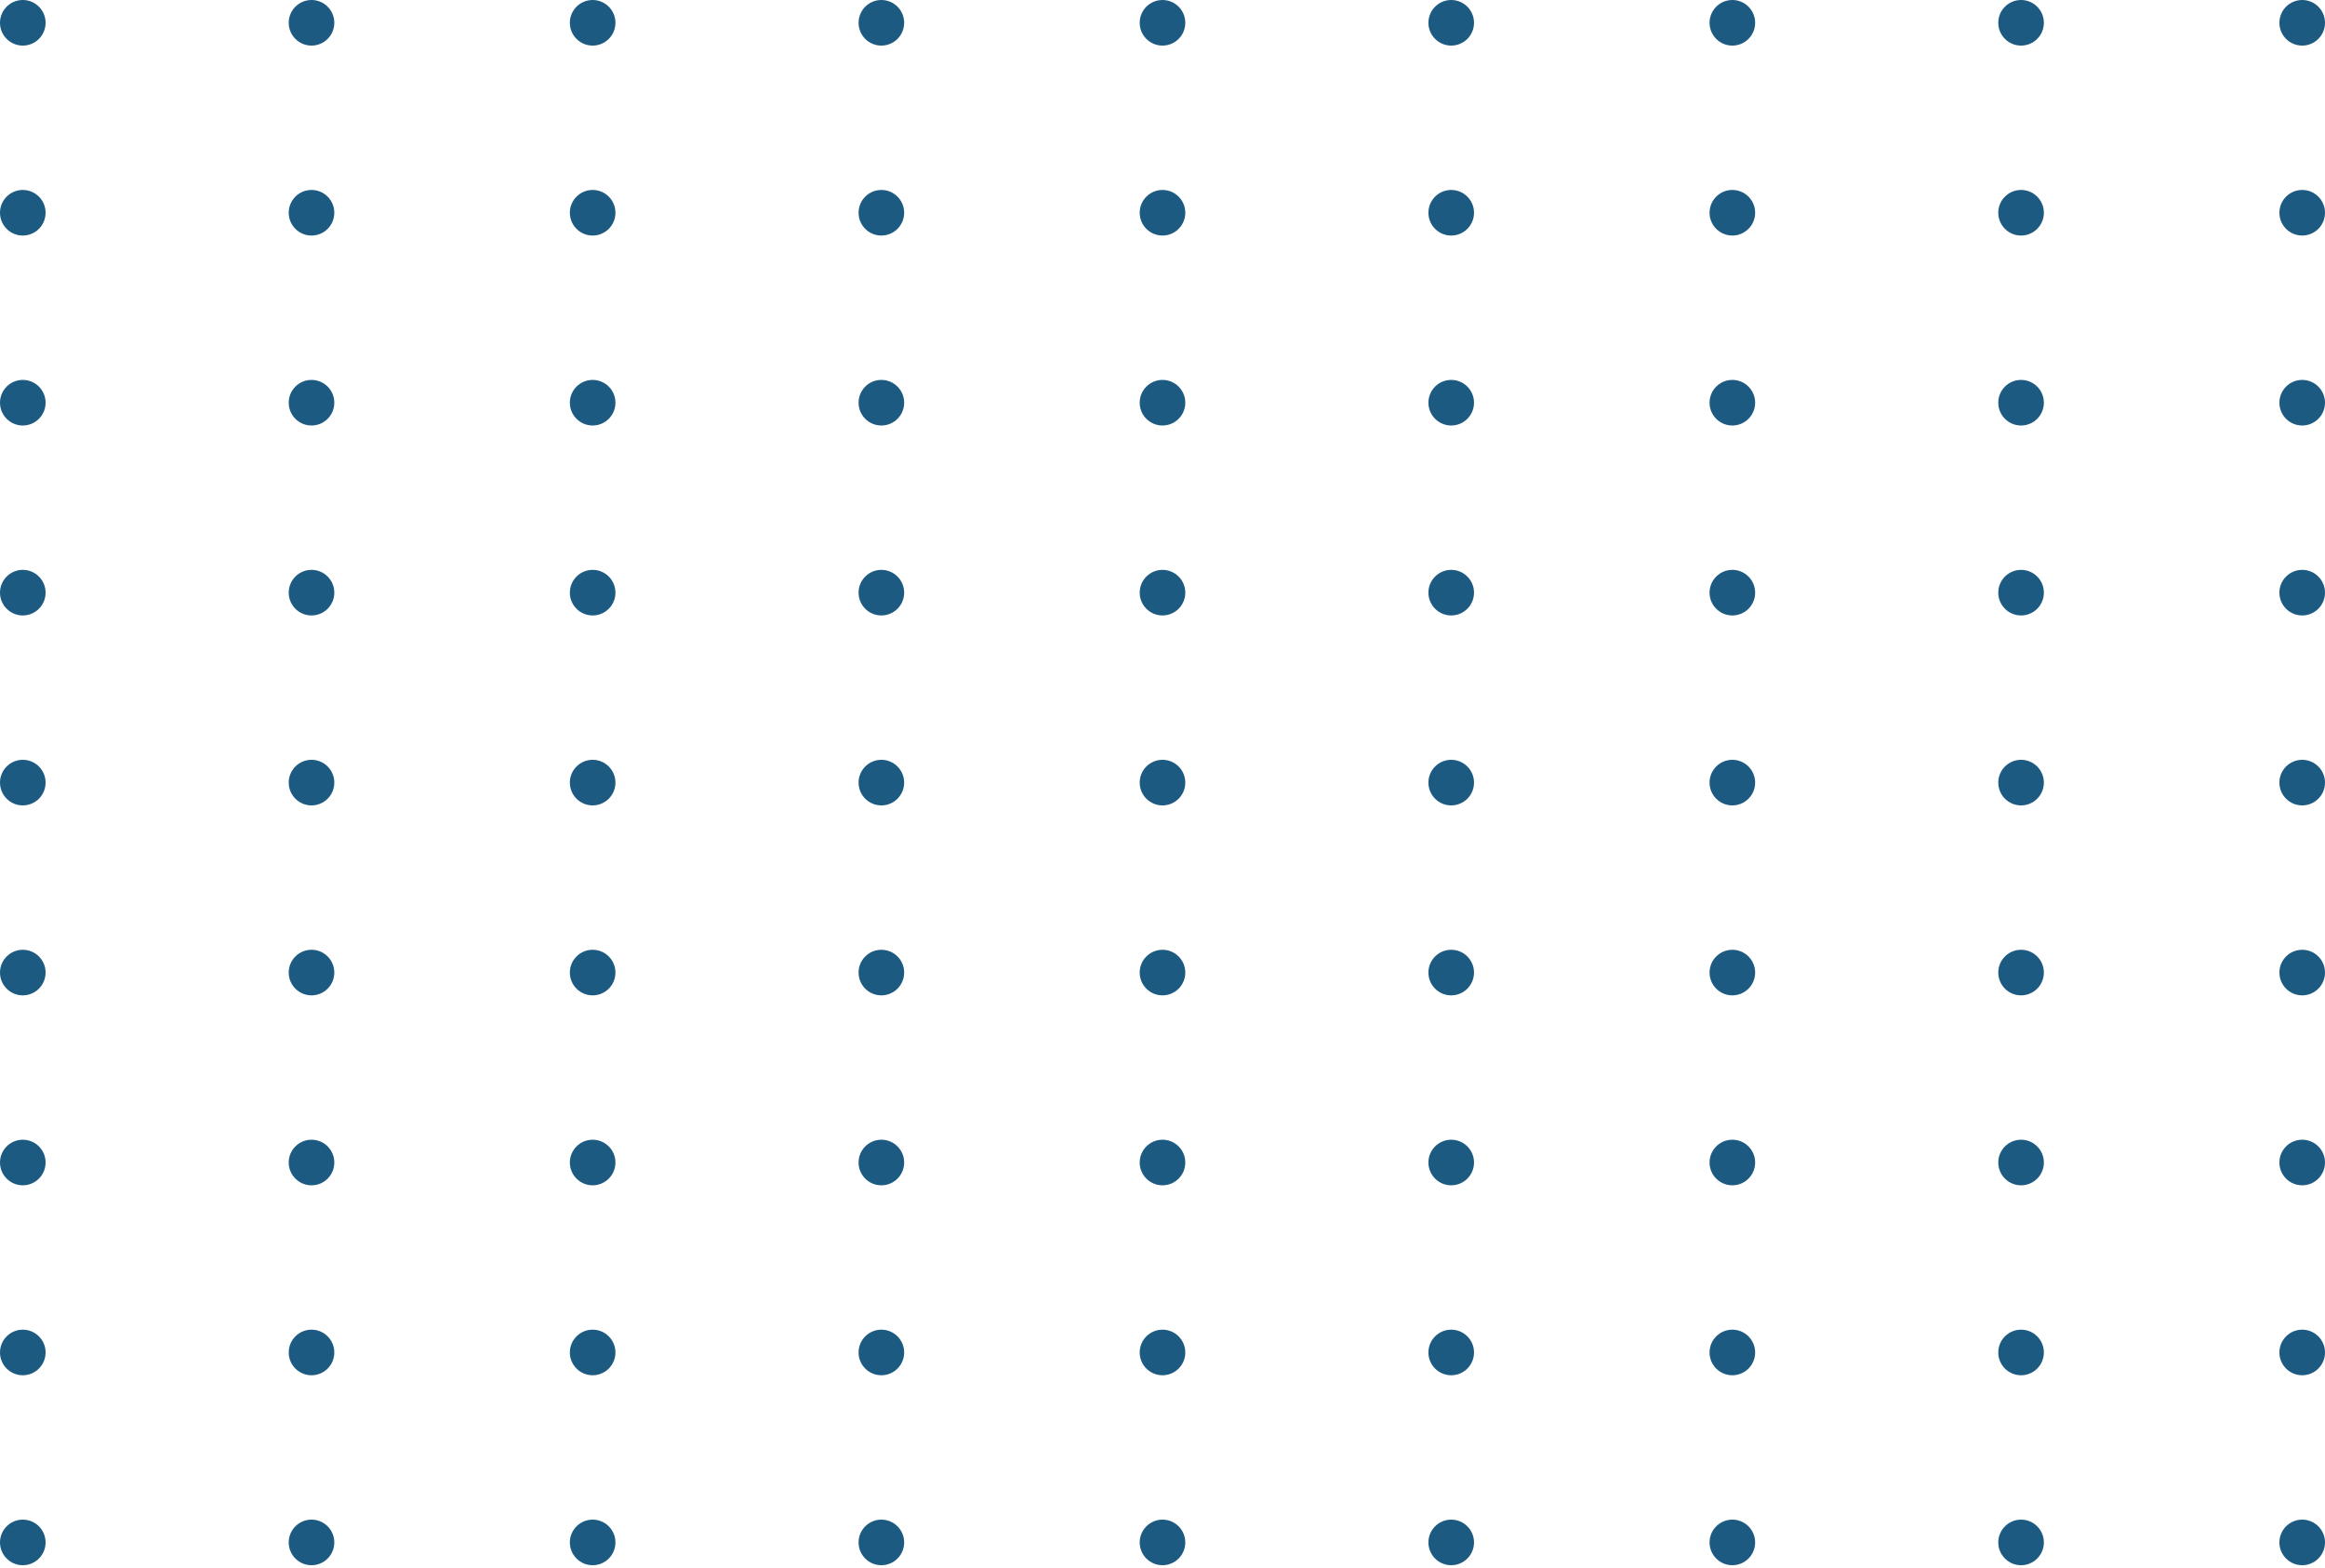 <svg width="215" height="145" viewBox="0 0 215 145" fill="none" xmlns="http://www.w3.org/2000/svg">
<circle cx="2.108" cy="2.108" r="2.108" fill="#1D5A81"/>
<circle cx="212.892" cy="2.108" r="2.108" fill="#1D5A81"/>
<circle cx="107.5" cy="2.108" r="2.108" fill="#1D5A81"/>
<circle cx="160.196" cy="2.108" r="2.108" fill="#1D5A81"/>
<circle cx="54.804" cy="2.108" r="2.108" fill="#1D5A81"/>
<circle cx="81.503" cy="2.108" r="2.108" fill="#1D5A81"/>
<circle cx="28.807" cy="2.108" r="2.108" fill="#1D5A81"/>
<circle cx="134.199" cy="2.108" r="2.108" fill="#1D5A81"/>
<circle cx="186.895" cy="2.108" r="2.108" fill="#1D5A81"/>
<circle cx="2.108" cy="142.631" r="2.108" fill="#1D5A81"/>
<circle cx="212.892" cy="142.631" r="2.108" fill="#1D5A81"/>
<circle cx="107.5" cy="142.631" r="2.108" fill="#1D5A81"/>
<circle cx="160.196" cy="142.631" r="2.108" fill="#1D5A81"/>
<circle cx="54.804" cy="142.631" r="2.108" fill="#1D5A81"/>
<circle cx="81.503" cy="142.631" r="2.108" fill="#1D5A81"/>
<circle cx="28.807" cy="142.631" r="2.108" fill="#1D5A81"/>
<circle cx="134.199" cy="142.631" r="2.108" fill="#1D5A81"/>
<circle cx="186.895" cy="142.631" r="2.108" fill="#1D5A81"/>
<circle cx="2.108" cy="72.369" r="2.108" fill="#1D5A81"/>
<circle cx="212.892" cy="72.369" r="2.108" fill="#1D5A81"/>
<circle cx="107.5" cy="72.369" r="2.108" fill="#1D5A81"/>
<circle cx="160.196" cy="72.369" r="2.108" fill="#1D5A81"/>
<circle cx="54.804" cy="72.369" r="2.108" fill="#1D5A81"/>
<circle cx="81.503" cy="72.369" r="2.108" fill="#1D5A81"/>
<circle cx="28.807" cy="72.369" r="2.108" fill="#1D5A81"/>
<circle cx="134.199" cy="72.369" r="2.108" fill="#1D5A81"/>
<circle cx="186.895" cy="72.369" r="2.108" fill="#1D5A81"/>
<circle cx="2.108" cy="107.5" r="2.108" fill="#1D5A81"/>
<circle cx="212.892" cy="107.5" r="2.108" fill="#1D5A81"/>
<circle cx="107.5" cy="107.5" r="2.108" fill="#1D5A81"/>
<circle cx="160.196" cy="107.5" r="2.108" fill="#1D5A81"/>
<circle cx="54.804" cy="107.5" r="2.108" fill="#1D5A81"/>
<circle cx="81.503" cy="107.5" r="2.108" fill="#1D5A81"/>
<circle cx="28.807" cy="107.5" r="2.108" fill="#1D5A81"/>
<circle cx="134.199" cy="107.5" r="2.108" fill="#1D5A81"/>
<circle cx="186.895" cy="107.5" r="2.108" fill="#1D5A81"/>
<circle cx="2.108" cy="37.239" r="2.108" fill="#1D5A81"/>
<circle cx="212.892" cy="37.239" r="2.108" fill="#1D5A81"/>
<circle cx="107.5" cy="37.239" r="2.108" fill="#1D5A81"/>
<circle cx="160.196" cy="37.239" r="2.108" fill="#1D5A81"/>
<circle cx="54.804" cy="37.239" r="2.108" fill="#1D5A81"/>
<circle cx="81.503" cy="37.239" r="2.108" fill="#1D5A81"/>
<circle cx="28.807" cy="37.239" r="2.108" fill="#1D5A81"/>
<circle cx="134.199" cy="37.239" r="2.108" fill="#1D5A81"/>
<circle cx="186.895" cy="37.239" r="2.108" fill="#1D5A81"/>
<circle cx="2.108" cy="19.673" r="2.108" fill="#1D5A81"/>
<circle cx="212.892" cy="19.673" r="2.108" fill="#1D5A81"/>
<circle cx="107.5" cy="19.673" r="2.108" fill="#1D5A81"/>
<circle cx="160.196" cy="19.673" r="2.108" fill="#1D5A81"/>
<circle cx="54.804" cy="19.673" r="2.108" fill="#1D5A81"/>
<circle cx="81.503" cy="19.673" r="2.108" fill="#1D5A81"/>
<circle cx="28.807" cy="19.673" r="2.108" fill="#1D5A81"/>
<circle cx="134.199" cy="19.673" r="2.108" fill="#1D5A81"/>
<circle cx="186.895" cy="19.673" r="2.108" fill="#1D5A81"/>
<circle cx="2.108" cy="54.804" r="2.108" fill="#1D5A81"/>
<circle cx="212.892" cy="54.804" r="2.108" fill="#1D5A81"/>
<circle cx="107.5" cy="54.804" r="2.108" fill="#1D5A81"/>
<circle cx="160.196" cy="54.804" r="2.108" fill="#1D5A81"/>
<circle cx="54.804" cy="54.804" r="2.108" fill="#1D5A81"/>
<circle cx="81.503" cy="54.804" r="2.108" fill="#1D5A81"/>
<circle cx="28.807" cy="54.804" r="2.108" fill="#1D5A81"/>
<circle cx="134.199" cy="54.804" r="2.108" fill="#1D5A81"/>
<circle cx="186.895" cy="54.804" r="2.108" fill="#1D5A81"/>
<circle cx="2.108" cy="89.935" r="2.108" fill="#1D5A81"/>
<circle cx="212.892" cy="89.935" r="2.108" fill="#1D5A81"/>
<circle cx="107.5" cy="89.935" r="2.108" fill="#1D5A81"/>
<circle cx="160.196" cy="89.935" r="2.108" fill="#1D5A81"/>
<circle cx="54.804" cy="89.935" r="2.108" fill="#1D5A81"/>
<circle cx="81.503" cy="89.935" r="2.108" fill="#1D5A81"/>
<circle cx="28.807" cy="89.935" r="2.108" fill="#1D5A81"/>
<circle cx="134.199" cy="89.935" r="2.108" fill="#1D5A81"/>
<circle cx="186.895" cy="89.935" r="2.108" fill="#1D5A81"/>
<circle cx="2.108" cy="125.065" r="2.108" fill="#1D5A81"/>
<circle cx="212.892" cy="125.065" r="2.108" fill="#1D5A81"/>
<circle cx="107.5" cy="125.065" r="2.108" fill="#1D5A81"/>
<circle cx="160.196" cy="125.065" r="2.108" fill="#1D5A81"/>
<circle cx="54.804" cy="125.065" r="2.108" fill="#1D5A81"/>
<circle cx="81.503" cy="125.065" r="2.108" fill="#1D5A81"/>
<circle cx="28.807" cy="125.065" r="2.108" fill="#1D5A81"/>
<circle cx="134.199" cy="125.065" r="2.108" fill="#1D5A81"/>
<circle cx="186.895" cy="125.065" r="2.108" fill="#1D5A81"/>
</svg>
